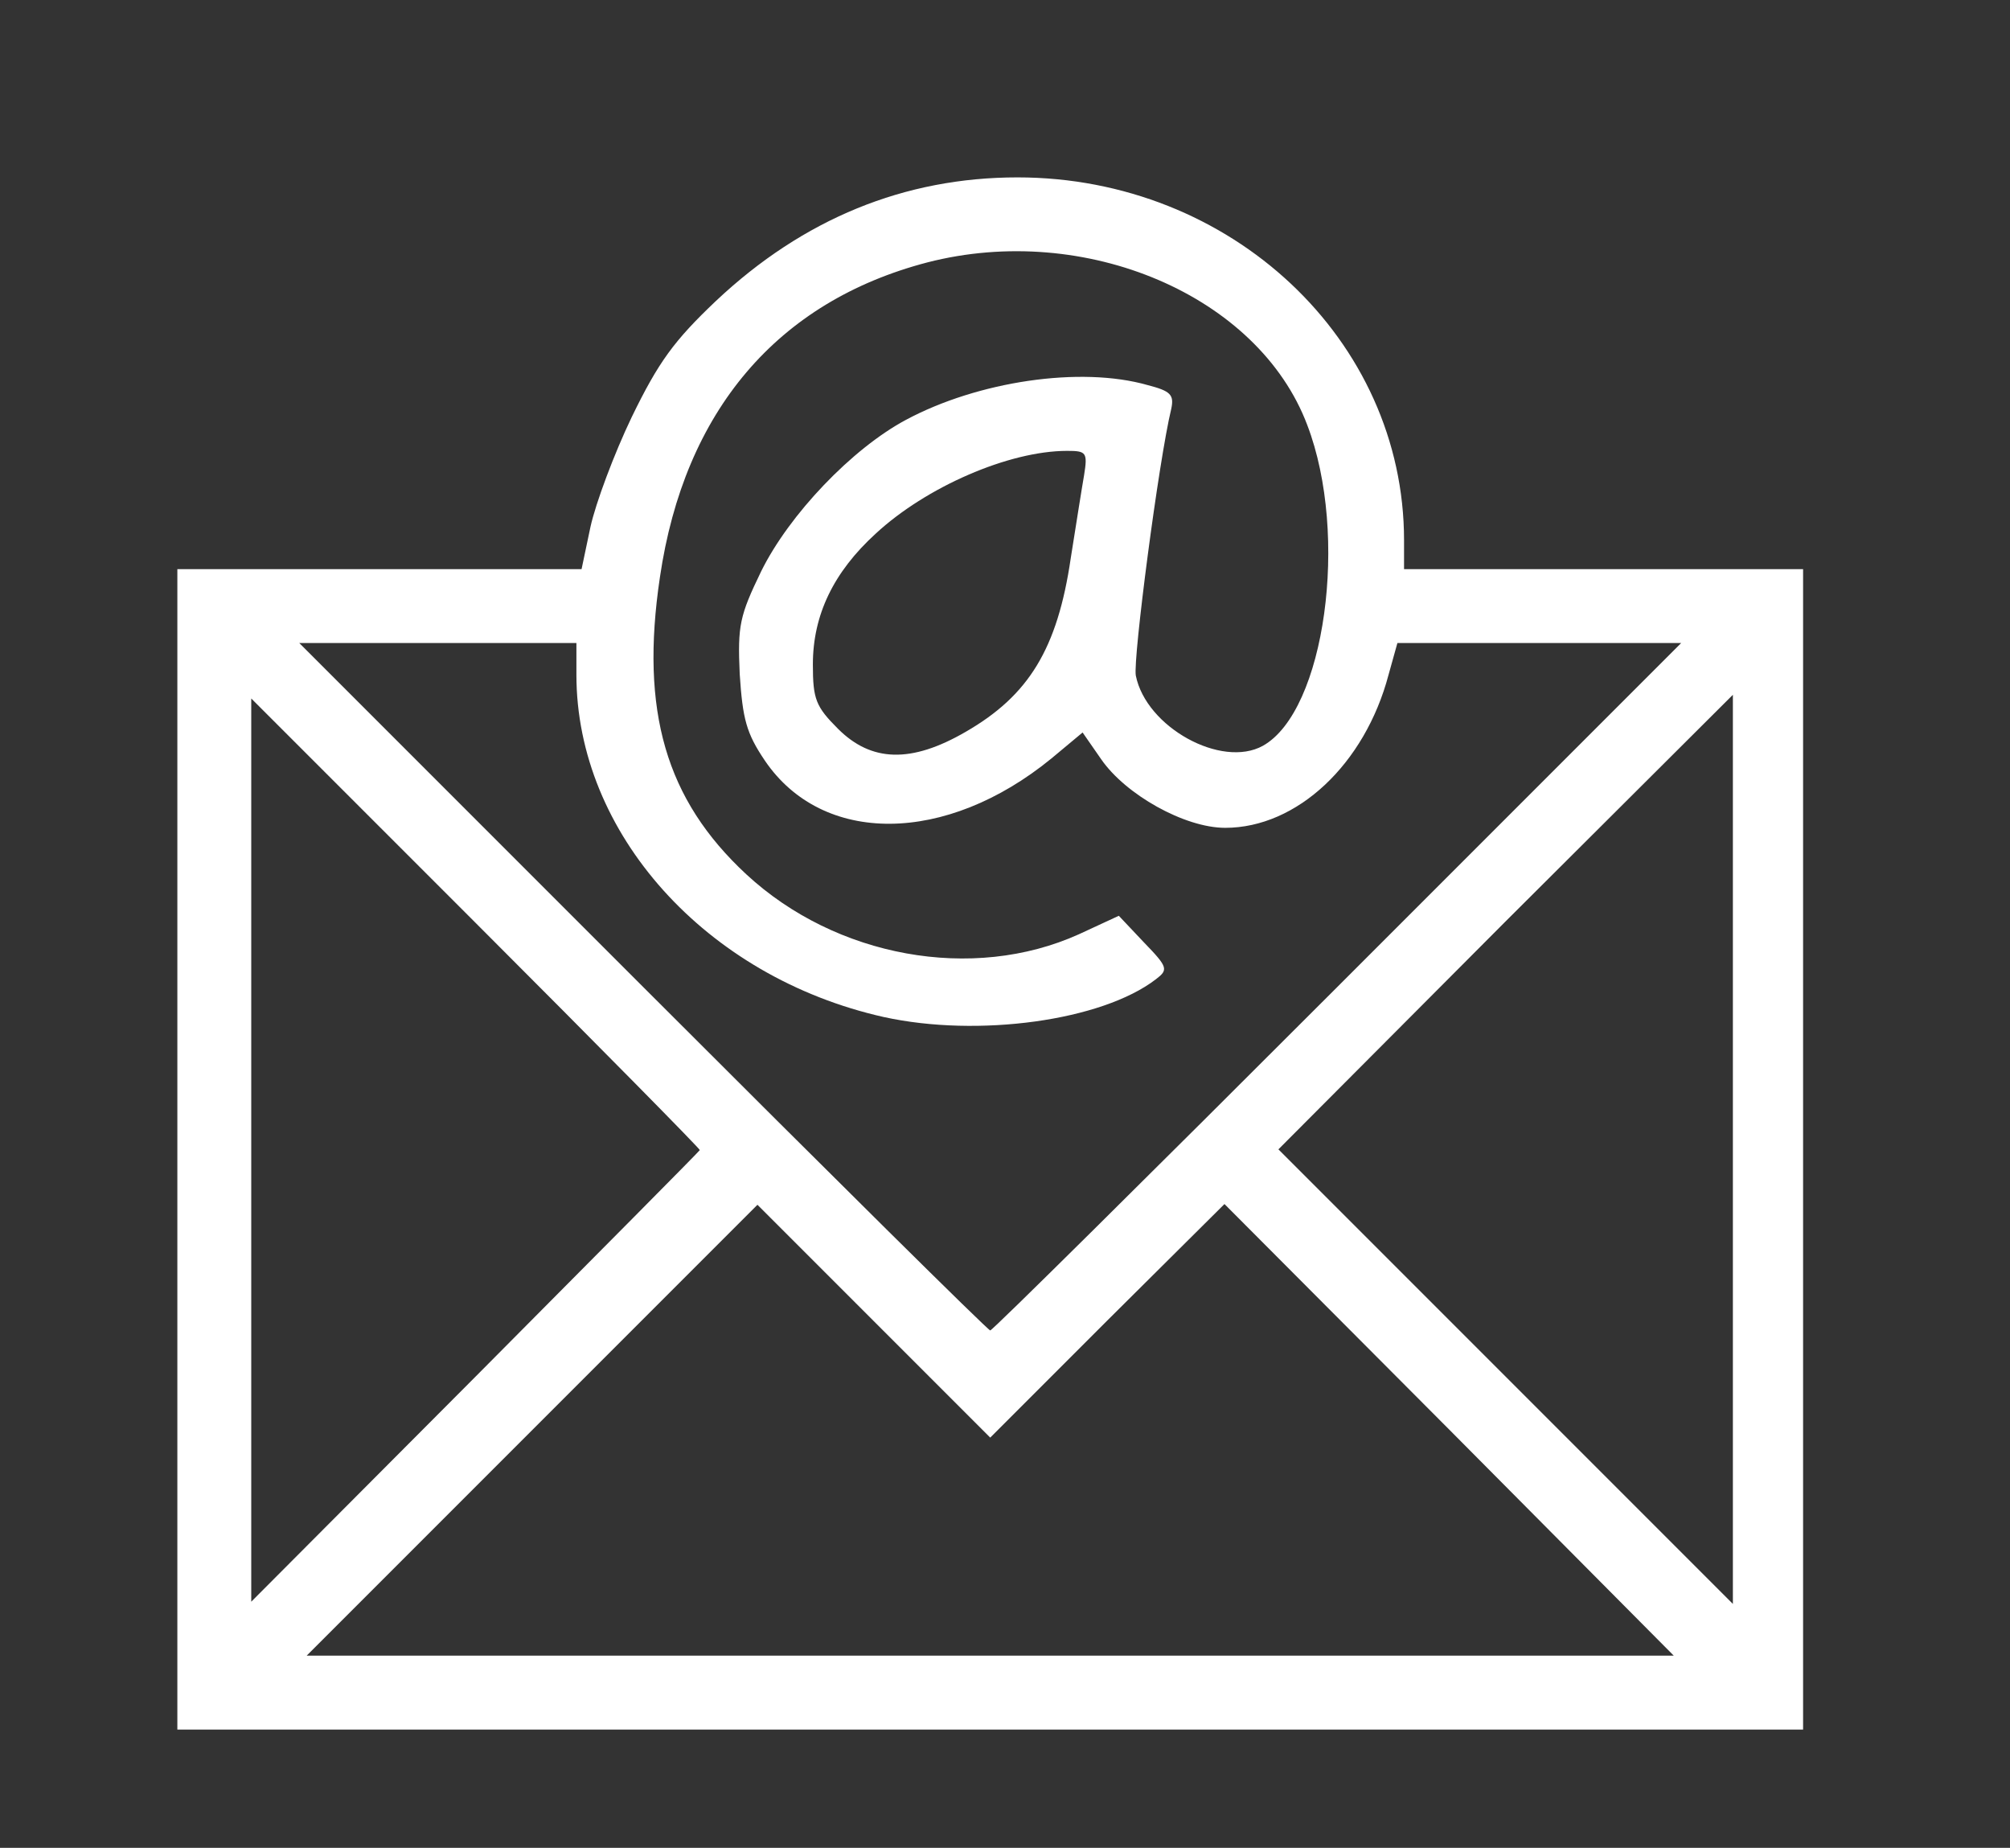 <!DOCTYPE svg PUBLIC "-//W3C//DTD SVG 20010904//EN" "http://www.w3.org/TR/2001/REC-SVG-20010904/DTD/svg10.dtd">
<svg version="1.0" xmlns="http://www.w3.org/2000/svg" width="272px" height="250px" viewBox="0 0 2720 2500" preserveAspectRatio="xMidYMid meet">
<rect x="0" y="0" width="2720" height="2500" fill="#333333" stroke="none"/>
<g id="layer101" fill="#ffffff" stroke="none">
 <path d="M240 1555 l0 -785 273 0 274 0 12 -57 c7 -32 32 -99 56 -149 36 -74 57 -103 114 -157 118 -111 255 -167 408 -167 289 0 523 220 523 491 l0 39 270 0 270 0 0 785 0 785 -1100 0 -1100 0 0 -785z m1721 379 l-304 -305 -159 158 -158 158 -158 -158 -157 -157 -305 305 -305 305 925 0 925 0 -304 -306z m-1014 -378 c1 -1 -135 -139 -302 -306 l-305 -305 0 611 0 611 303 -304 c166 -167 303 -305 304 -307z m1398 -1 l0 -615 -308 307 -307 308 307 307 c170 170 308 308 308 308 0 0 0 -277 0 -615z m-535 -220 l465 -465 -192 0 -192 0 -12 43 c-32 121 -124 207 -221 207 -55 0 -135 -45 -168 -93 l-25 -36 -42 35 c-143 117 -310 118 -388 3 -25 -37 -30 -56 -34 -117 -3 -66 0 -79 29 -139 38 -77 123 -166 196 -205 97 -52 236 -73 327 -47 31 8 36 13 32 32 -17 70 -52 339 -48 361 14 70 116 126 172 95 84 -47 117 -285 60 -434 -66 -175 -300 -275 -514 -220 -203 53 -329 201 -362 426 -27 181 8 301 117 402 121 112 306 146 450 81 l54 -25 34 36 c33 34 33 37 16 50 -73 56 -240 79 -368 51 -241 -54 -416 -249 -416 -463 l0 -43 -187 0 -188 0 465 465 c256 256 467 465 470 465 3 0 214 -209 470 -465z m-503 -345 c85 -49 124 -112 142 -235 7 -44 15 -95 18 -112 5 -31 3 -33 -23 -33 -79 0 -191 49 -259 112 -57 52 -85 110 -85 177 0 47 4 57 34 87 45 45 99 47 173 4z"/>
 </g>

</svg>